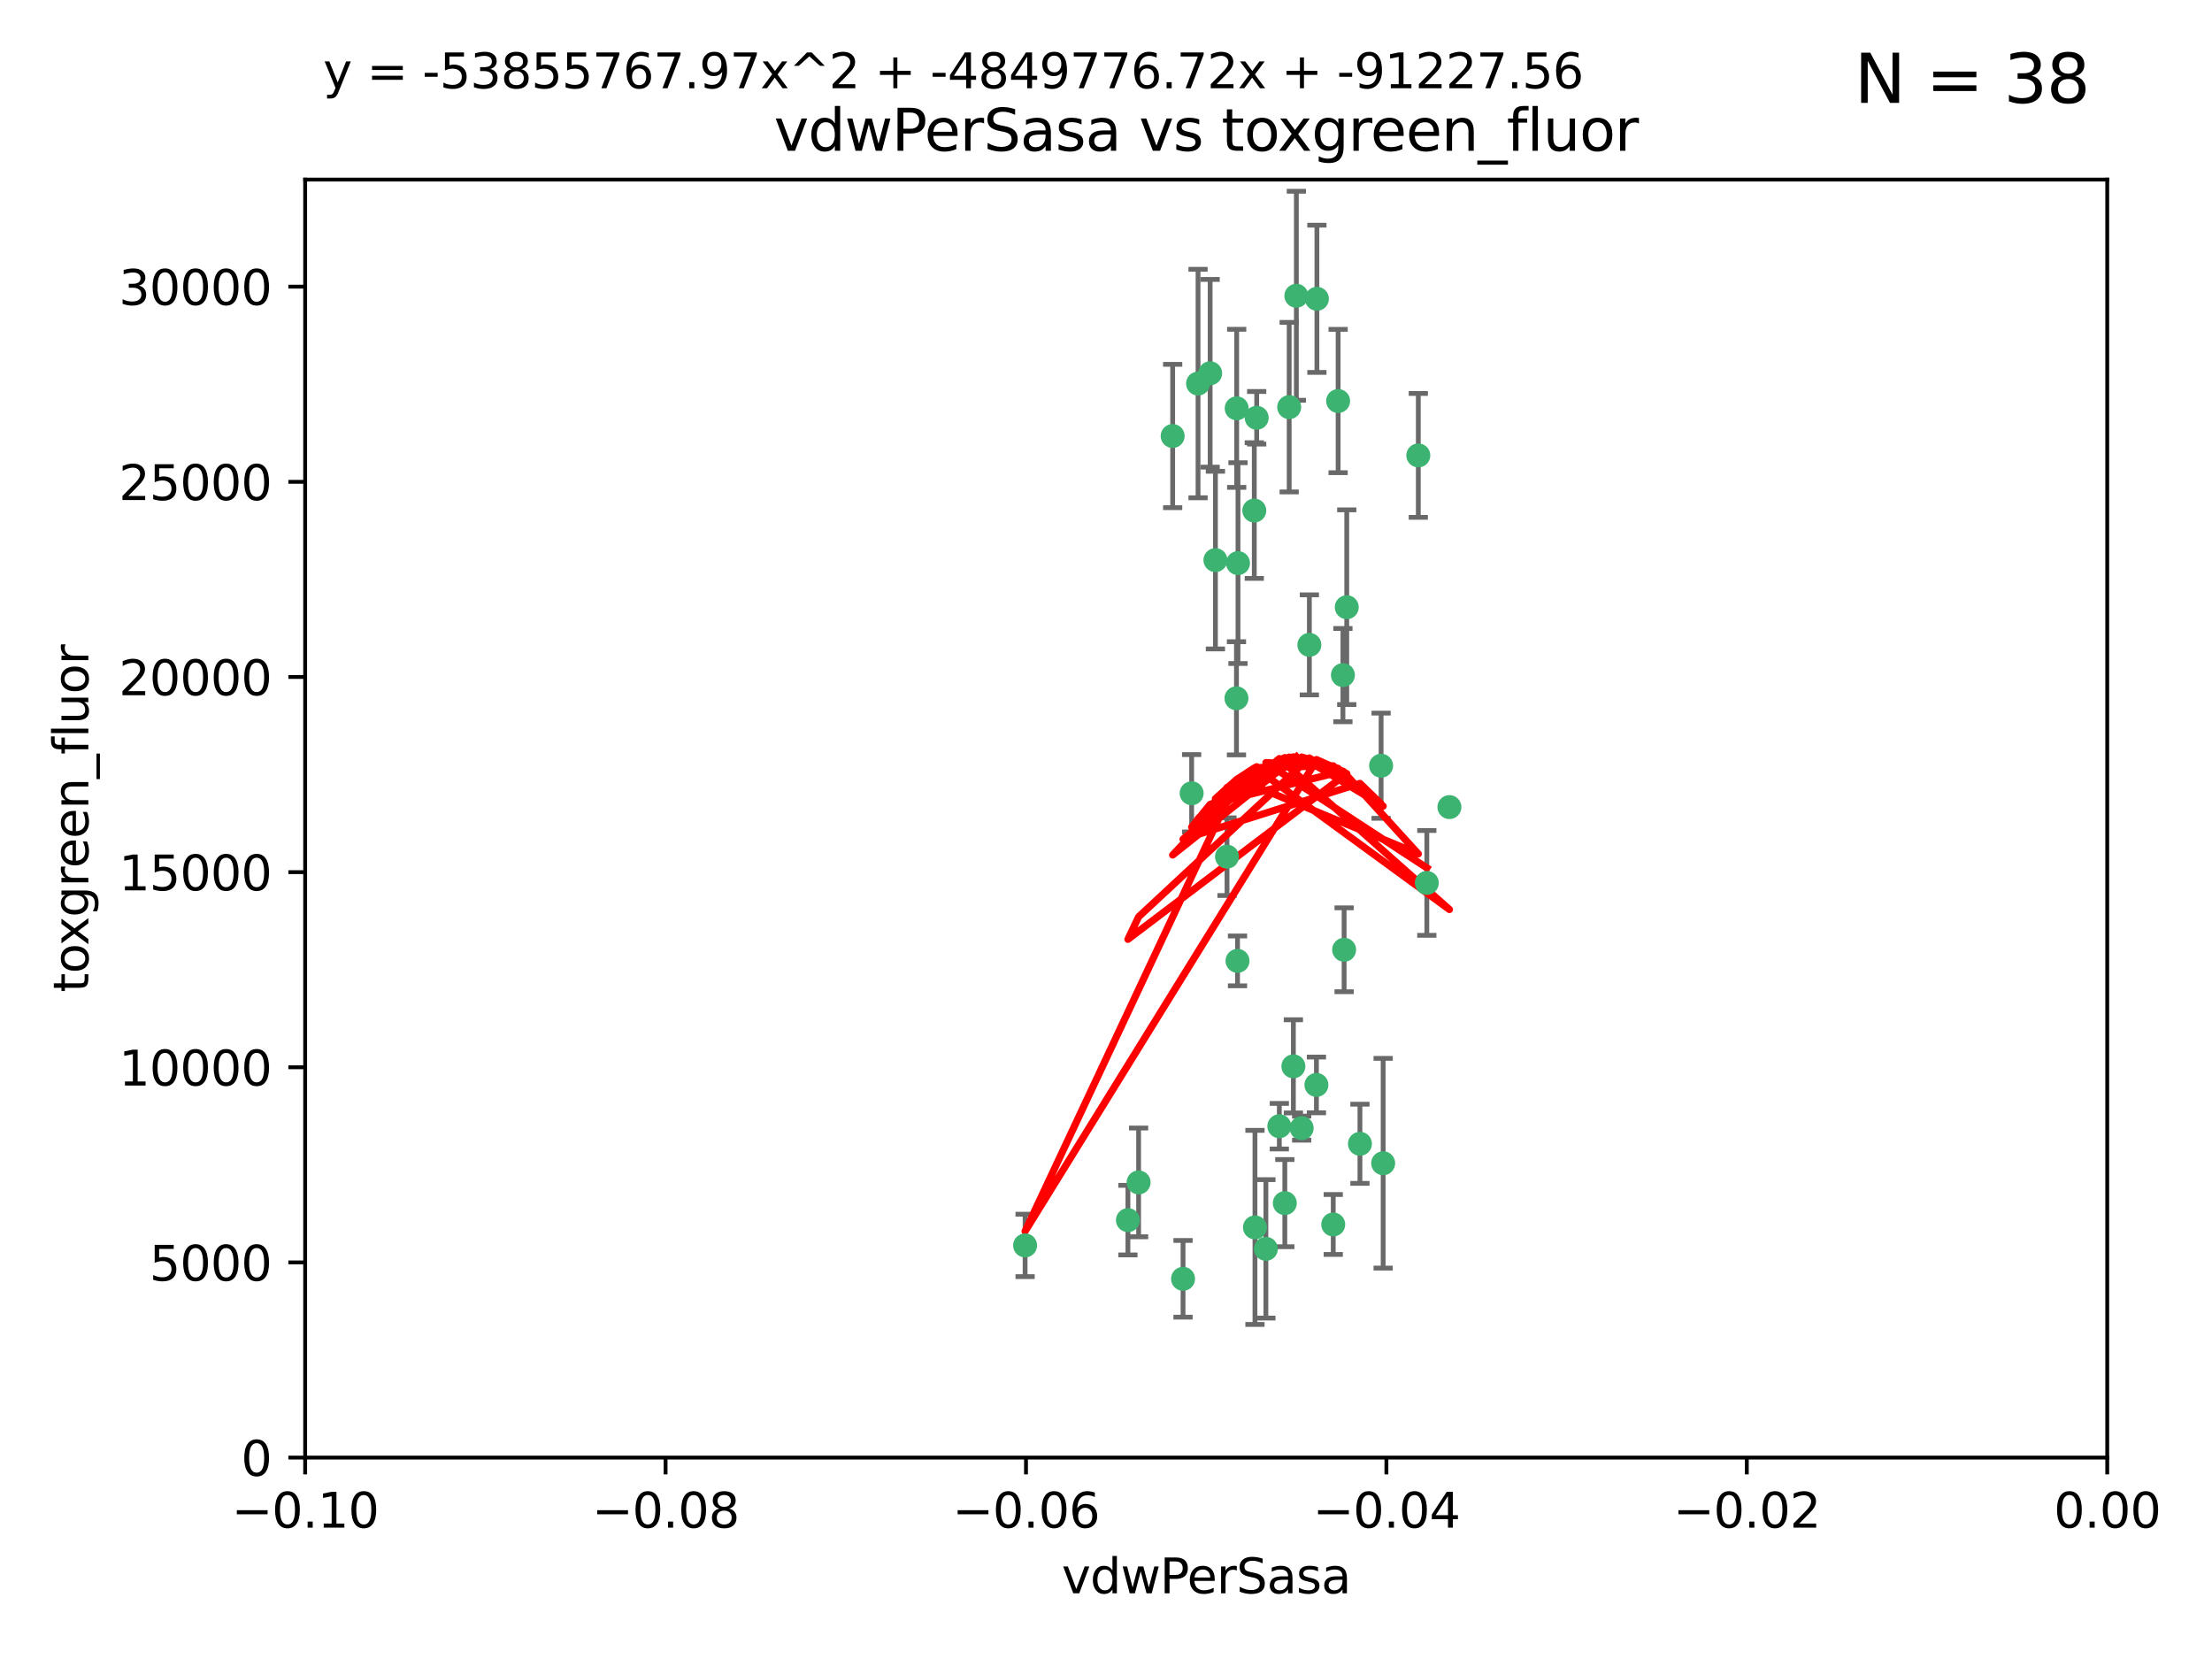<?xml version="1.0" encoding="utf-8" standalone="no"?>
<!DOCTYPE svg PUBLIC "-//W3C//DTD SVG 1.1//EN"
  "http://www.w3.org/Graphics/SVG/1.1/DTD/svg11.dtd">
<svg xmlns:xlink="http://www.w3.org/1999/xlink" width="460.8pt" height="345.6pt" viewBox="0 0 460.8 345.6" xmlns="http://www.w3.org/2000/svg" version="1.1">
 <defs>
  <style type="text/css">*{stroke-linejoin: round; stroke-linecap: butt}</style>
 </defs>
 <g id="figure_1">
  <g id="patch_1">
   <path d="M 0 345.6 
L 460.8 345.6 
L 460.8 0 
L 0 0 
z
" style="fill: #ffffff"/>
  </g>
  <g id="axes_1">
   <g id="patch_2">
    <path d="M 63.571 303.64 
L 438.975 303.64 
L 438.975 37.411 
L 63.571 37.411 
z
" style="fill: #ffffff"/>
   </g>
   <g id="PathCollection_1">
    <defs>
     <path id="m7b4813166f" d="M 0 1.118 
C 0.297 1.118 0.581 1 0.791 0.791 
C 1 0.581 1.118 0.297 1.118 0 
C 1.118 -0.297 1 -0.581 0.791 -0.791 
C 0.581 -1 0.297 -1.118 0 -1.118 
C -0.297 -1.118 -0.581 -1 -0.791 -0.791 
C -1 -0.581 -1.118 -0.297 -1.118 0 
C -1.118 0.297 -1 0.581 -0.791 0.791 
C -0.581 1 -0.297 1.118 0 1.118 
z
" style="stroke: #3cb371"/>
    </defs>
    <g clip-path="url(#p88d9500574)">
     <use xlink:href="#m7b4813166f" x="270.055" y="61.614" style="fill: #3cb371; stroke: #3cb371"/>
     <use xlink:href="#m7b4813166f" x="244.287" y="90.829" style="fill: #3cb371; stroke: #3cb371"/>
     <use xlink:href="#m7b4813166f" x="261.291" y="106.358" style="fill: #3cb371; stroke: #3cb371"/>
     <use xlink:href="#m7b4813166f" x="257.625" y="85.062" style="fill: #3cb371; stroke: #3cb371"/>
     <use xlink:href="#m7b4813166f" x="249.576" y="79.9" style="fill: #3cb371; stroke: #3cb371"/>
     <use xlink:href="#m7b4813166f" x="261.792" y="87.031" style="fill: #3cb371; stroke: #3cb371"/>
     <use xlink:href="#m7b4813166f" x="257.578" y="145.468" style="fill: #3cb371; stroke: #3cb371"/>
     <use xlink:href="#m7b4813166f" x="253.195" y="116.682" style="fill: #3cb371; stroke: #3cb371"/>
     <use xlink:href="#m7b4813166f" x="257.896" y="117.306" style="fill: #3cb371; stroke: #3cb371"/>
     <use xlink:href="#m7b4813166f" x="274.335" y="62.244" style="fill: #3cb371; stroke: #3cb371"/>
     <use xlink:href="#m7b4813166f" x="213.546" y="259.442" style="fill: #3cb371; stroke: #3cb371"/>
     <use xlink:href="#m7b4813166f" x="257.796" y="200.168" style="fill: #3cb371; stroke: #3cb371"/>
     <use xlink:href="#m7b4813166f" x="295.459" y="94.872" style="fill: #3cb371; stroke: #3cb371"/>
     <use xlink:href="#m7b4813166f" x="279.754" y="140.634" style="fill: #3cb371; stroke: #3cb371"/>
     <use xlink:href="#m7b4813166f" x="252.097" y="77.763" style="fill: #3cb371; stroke: #3cb371"/>
     <use xlink:href="#m7b4813166f" x="248.242" y="165.251" style="fill: #3cb371; stroke: #3cb371"/>
     <use xlink:href="#m7b4813166f" x="268.562" y="84.817" style="fill: #3cb371; stroke: #3cb371"/>
     <use xlink:href="#m7b4813166f" x="278.755" y="83.54" style="fill: #3cb371; stroke: #3cb371"/>
     <use xlink:href="#m7b4813166f" x="271.159" y="235.012" style="fill: #3cb371; stroke: #3cb371"/>
     <use xlink:href="#m7b4813166f" x="288.137" y="242.324" style="fill: #3cb371; stroke: #3cb371"/>
     <use xlink:href="#m7b4813166f" x="274.235" y="226.007" style="fill: #3cb371; stroke: #3cb371"/>
     <use xlink:href="#m7b4813166f" x="280.006" y="197.854" style="fill: #3cb371; stroke: #3cb371"/>
     <use xlink:href="#m7b4813166f" x="267.651" y="250.635" style="fill: #3cb371; stroke: #3cb371"/>
     <use xlink:href="#m7b4813166f" x="255.609" y="178.461" style="fill: #3cb371; stroke: #3cb371"/>
     <use xlink:href="#m7b4813166f" x="269.435" y="222.137" style="fill: #3cb371; stroke: #3cb371"/>
     <use xlink:href="#m7b4813166f" x="280.553" y="126.494" style="fill: #3cb371; stroke: #3cb371"/>
     <use xlink:href="#m7b4813166f" x="234.967" y="254.176" style="fill: #3cb371; stroke: #3cb371"/>
     <use xlink:href="#m7b4813166f" x="237.192" y="246.318" style="fill: #3cb371; stroke: #3cb371"/>
     <use xlink:href="#m7b4813166f" x="272.765" y="134.337" style="fill: #3cb371; stroke: #3cb371"/>
     <use xlink:href="#m7b4813166f" x="287.708" y="159.514" style="fill: #3cb371; stroke: #3cb371"/>
     <use xlink:href="#m7b4813166f" x="283.3" y="238.271" style="fill: #3cb371; stroke: #3cb371"/>
     <use xlink:href="#m7b4813166f" x="246.45" y="266.399" style="fill: #3cb371; stroke: #3cb371"/>
     <use xlink:href="#m7b4813166f" x="266.508" y="234.61" style="fill: #3cb371; stroke: #3cb371"/>
     <use xlink:href="#m7b4813166f" x="301.941" y="168.134" style="fill: #3cb371; stroke: #3cb371"/>
     <use xlink:href="#m7b4813166f" x="261.432" y="255.69" style="fill: #3cb371; stroke: #3cb371"/>
     <use xlink:href="#m7b4813166f" x="277.739" y="255.08" style="fill: #3cb371; stroke: #3cb371"/>
     <use xlink:href="#m7b4813166f" x="263.709" y="260.159" style="fill: #3cb371; stroke: #3cb371"/>
     <use xlink:href="#m7b4813166f" x="297.233" y="183.926" style="fill: #3cb371; stroke: #3cb371"/>
    </g>
   </g>
   <g id="matplotlib.axis_1">
    <g id="xtick_1">
     <g id="line2d_1">
      <defs>
       <path id="mffb11a6d65" d="M 0 0 
L 0 3.5 
" style="stroke: #000000; stroke-width: 0.8"/>
      </defs>
      <g>
       <use xlink:href="#mffb11a6d65" x="63.571" y="303.64" style="stroke: #000000; stroke-width: 0.8"/>
      </g>
     </g>
     <g id="text_1">
      <!-- −0.10 -->
      <g transform="translate(48.249 318.238)scale(0.1 -0.1)">
       <defs>
        <path id="DejaVuSans-2212" d="M 678 2272 
L 4684 2272 
L 4684 1741 
L 678 1741 
L 678 2272 
z
" transform="scale(0.016)"/>
        <path id="DejaVuSans-30" d="M 2034 4250 
Q 1547 4250 1301 3770 
Q 1056 3291 1056 2328 
Q 1056 1369 1301 889 
Q 1547 409 2034 409 
Q 2525 409 2770 889 
Q 3016 1369 3016 2328 
Q 3016 3291 2770 3770 
Q 2525 4250 2034 4250 
z
M 2034 4750 
Q 2819 4750 3233 4129 
Q 3647 3509 3647 2328 
Q 3647 1150 3233 529 
Q 2819 -91 2034 -91 
Q 1250 -91 836 529 
Q 422 1150 422 2328 
Q 422 3509 836 4129 
Q 1250 4750 2034 4750 
z
" transform="scale(0.016)"/>
        <path id="DejaVuSans-2e" d="M 684 794 
L 1344 794 
L 1344 0 
L 684 0 
L 684 794 
z
" transform="scale(0.016)"/>
        <path id="DejaVuSans-31" d="M 794 531 
L 1825 531 
L 1825 4091 
L 703 3866 
L 703 4441 
L 1819 4666 
L 2450 4666 
L 2450 531 
L 3481 531 
L 3481 0 
L 794 0 
L 794 531 
z
" transform="scale(0.016)"/>
       </defs>
       <use xlink:href="#DejaVuSans-2212"/>
       <use xlink:href="#DejaVuSans-30" x="83.789"/>
       <use xlink:href="#DejaVuSans-2e" x="147.412"/>
       <use xlink:href="#DejaVuSans-31" x="179.199"/>
       <use xlink:href="#DejaVuSans-30" x="242.822"/>
      </g>
     </g>
    </g>
    <g id="xtick_2">
     <g id="line2d_2">
      <g>
       <use xlink:href="#mffb11a6d65" x="138.652" y="303.64" style="stroke: #000000; stroke-width: 0.8"/>
      </g>
     </g>
     <g id="text_2">
      <!-- −0.08 -->
      <g transform="translate(123.329 318.238)scale(0.1 -0.1)">
       <defs>
        <path id="DejaVuSans-38" d="M 2034 2216 
Q 1584 2216 1326 1975 
Q 1069 1734 1069 1313 
Q 1069 891 1326 650 
Q 1584 409 2034 409 
Q 2484 409 2743 651 
Q 3003 894 3003 1313 
Q 3003 1734 2745 1975 
Q 2488 2216 2034 2216 
z
M 1403 2484 
Q 997 2584 770 2862 
Q 544 3141 544 3541 
Q 544 4100 942 4425 
Q 1341 4750 2034 4750 
Q 2731 4750 3128 4425 
Q 3525 4100 3525 3541 
Q 3525 3141 3298 2862 
Q 3072 2584 2669 2484 
Q 3125 2378 3379 2068 
Q 3634 1759 3634 1313 
Q 3634 634 3220 271 
Q 2806 -91 2034 -91 
Q 1263 -91 848 271 
Q 434 634 434 1313 
Q 434 1759 690 2068 
Q 947 2378 1403 2484 
z
M 1172 3481 
Q 1172 3119 1398 2916 
Q 1625 2713 2034 2713 
Q 2441 2713 2670 2916 
Q 2900 3119 2900 3481 
Q 2900 3844 2670 4047 
Q 2441 4250 2034 4250 
Q 1625 4250 1398 4047 
Q 1172 3844 1172 3481 
z
" transform="scale(0.016)"/>
       </defs>
       <use xlink:href="#DejaVuSans-2212"/>
       <use xlink:href="#DejaVuSans-30" x="83.789"/>
       <use xlink:href="#DejaVuSans-2e" x="147.412"/>
       <use xlink:href="#DejaVuSans-30" x="179.199"/>
       <use xlink:href="#DejaVuSans-38" x="242.822"/>
      </g>
     </g>
    </g>
    <g id="xtick_3">
     <g id="line2d_3">
      <g>
       <use xlink:href="#mffb11a6d65" x="213.733" y="303.64" style="stroke: #000000; stroke-width: 0.8"/>
      </g>
     </g>
     <g id="text_3">
      <!-- −0.06 -->
      <g transform="translate(198.41 318.238)scale(0.1 -0.1)">
       <defs>
        <path id="DejaVuSans-36" d="M 2113 2584 
Q 1688 2584 1439 2293 
Q 1191 2003 1191 1497 
Q 1191 994 1439 701 
Q 1688 409 2113 409 
Q 2538 409 2786 701 
Q 3034 994 3034 1497 
Q 3034 2003 2786 2293 
Q 2538 2584 2113 2584 
z
M 3366 4563 
L 3366 3988 
Q 3128 4100 2886 4159 
Q 2644 4219 2406 4219 
Q 1781 4219 1451 3797 
Q 1122 3375 1075 2522 
Q 1259 2794 1537 2939 
Q 1816 3084 2150 3084 
Q 2853 3084 3261 2657 
Q 3669 2231 3669 1497 
Q 3669 778 3244 343 
Q 2819 -91 2113 -91 
Q 1303 -91 875 529 
Q 447 1150 447 2328 
Q 447 3434 972 4092 
Q 1497 4750 2381 4750 
Q 2619 4750 2861 4703 
Q 3103 4656 3366 4563 
z
" transform="scale(0.016)"/>
       </defs>
       <use xlink:href="#DejaVuSans-2212"/>
       <use xlink:href="#DejaVuSans-30" x="83.789"/>
       <use xlink:href="#DejaVuSans-2e" x="147.412"/>
       <use xlink:href="#DejaVuSans-30" x="179.199"/>
       <use xlink:href="#DejaVuSans-36" x="242.822"/>
      </g>
     </g>
    </g>
    <g id="xtick_4">
     <g id="line2d_4">
      <g>
       <use xlink:href="#mffb11a6d65" x="288.813" y="303.64" style="stroke: #000000; stroke-width: 0.8"/>
      </g>
     </g>
     <g id="text_4">
      <!-- −0.04 -->
      <g transform="translate(273.491 318.238)scale(0.1 -0.1)">
       <defs>
        <path id="DejaVuSans-34" d="M 2419 4116 
L 825 1625 
L 2419 1625 
L 2419 4116 
z
M 2253 4666 
L 3047 4666 
L 3047 1625 
L 3713 1625 
L 3713 1100 
L 3047 1100 
L 3047 0 
L 2419 0 
L 2419 1100 
L 313 1100 
L 313 1709 
L 2253 4666 
z
" transform="scale(0.016)"/>
       </defs>
       <use xlink:href="#DejaVuSans-2212"/>
       <use xlink:href="#DejaVuSans-30" x="83.789"/>
       <use xlink:href="#DejaVuSans-2e" x="147.412"/>
       <use xlink:href="#DejaVuSans-30" x="179.199"/>
       <use xlink:href="#DejaVuSans-34" x="242.822"/>
      </g>
     </g>
    </g>
    <g id="xtick_5">
     <g id="line2d_5">
      <g>
       <use xlink:href="#mffb11a6d65" x="363.894" y="303.64" style="stroke: #000000; stroke-width: 0.8"/>
      </g>
     </g>
     <g id="text_5">
      <!-- −0.02 -->
      <g transform="translate(348.572 318.238)scale(0.1 -0.1)">
       <defs>
        <path id="DejaVuSans-32" d="M 1228 531 
L 3431 531 
L 3431 0 
L 469 0 
L 469 531 
Q 828 903 1448 1529 
Q 2069 2156 2228 2338 
Q 2531 2678 2651 2914 
Q 2772 3150 2772 3378 
Q 2772 3750 2511 3984 
Q 2250 4219 1831 4219 
Q 1534 4219 1204 4116 
Q 875 4013 500 3803 
L 500 4441 
Q 881 4594 1212 4672 
Q 1544 4750 1819 4750 
Q 2544 4750 2975 4387 
Q 3406 4025 3406 3419 
Q 3406 3131 3298 2873 
Q 3191 2616 2906 2266 
Q 2828 2175 2409 1742 
Q 1991 1309 1228 531 
z
" transform="scale(0.016)"/>
       </defs>
       <use xlink:href="#DejaVuSans-2212"/>
       <use xlink:href="#DejaVuSans-30" x="83.789"/>
       <use xlink:href="#DejaVuSans-2e" x="147.412"/>
       <use xlink:href="#DejaVuSans-30" x="179.199"/>
       <use xlink:href="#DejaVuSans-32" x="242.822"/>
      </g>
     </g>
    </g>
    <g id="xtick_6">
     <g id="line2d_6">
      <g>
       <use xlink:href="#mffb11a6d65" x="438.975" y="303.64" style="stroke: #000000; stroke-width: 0.8"/>
      </g>
     </g>
     <g id="text_6">
      <!-- 0.00 -->
      <g transform="translate(427.842 318.238)scale(0.1 -0.1)">
       <use xlink:href="#DejaVuSans-30"/>
       <use xlink:href="#DejaVuSans-2e" x="63.623"/>
       <use xlink:href="#DejaVuSans-30" x="95.41"/>
       <use xlink:href="#DejaVuSans-30" x="159.033"/>
      </g>
     </g>
    </g>
    <g id="text_7">
     <!-- vdwPerSasa -->
     <g transform="translate(221.178 331.917)scale(0.1 -0.1)">
      <defs>
       <path id="DejaVuSans-76" d="M 191 3500 
L 800 3500 
L 1894 563 
L 2988 3500 
L 3597 3500 
L 2284 0 
L 1503 0 
L 191 3500 
z
" transform="scale(0.016)"/>
       <path id="DejaVuSans-64" d="M 2906 2969 
L 2906 4863 
L 3481 4863 
L 3481 0 
L 2906 0 
L 2906 525 
Q 2725 213 2448 61 
Q 2172 -91 1784 -91 
Q 1150 -91 751 415 
Q 353 922 353 1747 
Q 353 2572 751 3078 
Q 1150 3584 1784 3584 
Q 2172 3584 2448 3432 
Q 2725 3281 2906 2969 
z
M 947 1747 
Q 947 1113 1208 752 
Q 1469 391 1925 391 
Q 2381 391 2643 752 
Q 2906 1113 2906 1747 
Q 2906 2381 2643 2742 
Q 2381 3103 1925 3103 
Q 1469 3103 1208 2742 
Q 947 2381 947 1747 
z
" transform="scale(0.016)"/>
       <path id="DejaVuSans-77" d="M 269 3500 
L 844 3500 
L 1563 769 
L 2278 3500 
L 2956 3500 
L 3675 769 
L 4391 3500 
L 4966 3500 
L 4050 0 
L 3372 0 
L 2619 2869 
L 1863 0 
L 1184 0 
L 269 3500 
z
" transform="scale(0.016)"/>
       <path id="DejaVuSans-50" d="M 1259 4147 
L 1259 2394 
L 2053 2394 
Q 2494 2394 2734 2622 
Q 2975 2850 2975 3272 
Q 2975 3691 2734 3919 
Q 2494 4147 2053 4147 
L 1259 4147 
z
M 628 4666 
L 2053 4666 
Q 2838 4666 3239 4311 
Q 3641 3956 3641 3272 
Q 3641 2581 3239 2228 
Q 2838 1875 2053 1875 
L 1259 1875 
L 1259 0 
L 628 0 
L 628 4666 
z
" transform="scale(0.016)"/>
       <path id="DejaVuSans-65" d="M 3597 1894 
L 3597 1613 
L 953 1613 
Q 991 1019 1311 708 
Q 1631 397 2203 397 
Q 2534 397 2845 478 
Q 3156 559 3463 722 
L 3463 178 
Q 3153 47 2828 -22 
Q 2503 -91 2169 -91 
Q 1331 -91 842 396 
Q 353 884 353 1716 
Q 353 2575 817 3079 
Q 1281 3584 2069 3584 
Q 2775 3584 3186 3129 
Q 3597 2675 3597 1894 
z
M 3022 2063 
Q 3016 2534 2758 2815 
Q 2500 3097 2075 3097 
Q 1594 3097 1305 2825 
Q 1016 2553 972 2059 
L 3022 2063 
z
" transform="scale(0.016)"/>
       <path id="DejaVuSans-72" d="M 2631 2963 
Q 2534 3019 2420 3045 
Q 2306 3072 2169 3072 
Q 1681 3072 1420 2755 
Q 1159 2438 1159 1844 
L 1159 0 
L 581 0 
L 581 3500 
L 1159 3500 
L 1159 2956 
Q 1341 3275 1631 3429 
Q 1922 3584 2338 3584 
Q 2397 3584 2469 3576 
Q 2541 3569 2628 3553 
L 2631 2963 
z
" transform="scale(0.016)"/>
       <path id="DejaVuSans-53" d="M 3425 4513 
L 3425 3897 
Q 3066 4069 2747 4153 
Q 2428 4238 2131 4238 
Q 1616 4238 1336 4038 
Q 1056 3838 1056 3469 
Q 1056 3159 1242 3001 
Q 1428 2844 1947 2747 
L 2328 2669 
Q 3034 2534 3370 2195 
Q 3706 1856 3706 1288 
Q 3706 609 3251 259 
Q 2797 -91 1919 -91 
Q 1588 -91 1214 -16 
Q 841 59 441 206 
L 441 856 
Q 825 641 1194 531 
Q 1563 422 1919 422 
Q 2459 422 2753 634 
Q 3047 847 3047 1241 
Q 3047 1584 2836 1778 
Q 2625 1972 2144 2069 
L 1759 2144 
Q 1053 2284 737 2584 
Q 422 2884 422 3419 
Q 422 4038 858 4394 
Q 1294 4750 2059 4750 
Q 2388 4750 2728 4690 
Q 3069 4631 3425 4513 
z
" transform="scale(0.016)"/>
       <path id="DejaVuSans-61" d="M 2194 1759 
Q 1497 1759 1228 1600 
Q 959 1441 959 1056 
Q 959 750 1161 570 
Q 1363 391 1709 391 
Q 2188 391 2477 730 
Q 2766 1069 2766 1631 
L 2766 1759 
L 2194 1759 
z
M 3341 1997 
L 3341 0 
L 2766 0 
L 2766 531 
Q 2569 213 2275 61 
Q 1981 -91 1556 -91 
Q 1019 -91 701 211 
Q 384 513 384 1019 
Q 384 1609 779 1909 
Q 1175 2209 1959 2209 
L 2766 2209 
L 2766 2266 
Q 2766 2663 2505 2880 
Q 2244 3097 1772 3097 
Q 1472 3097 1187 3025 
Q 903 2953 641 2809 
L 641 3341 
Q 956 3463 1253 3523 
Q 1550 3584 1831 3584 
Q 2591 3584 2966 3190 
Q 3341 2797 3341 1997 
z
" transform="scale(0.016)"/>
       <path id="DejaVuSans-73" d="M 2834 3397 
L 2834 2853 
Q 2591 2978 2328 3040 
Q 2066 3103 1784 3103 
Q 1356 3103 1142 2972 
Q 928 2841 928 2578 
Q 928 2378 1081 2264 
Q 1234 2150 1697 2047 
L 1894 2003 
Q 2506 1872 2764 1633 
Q 3022 1394 3022 966 
Q 3022 478 2636 193 
Q 2250 -91 1575 -91 
Q 1294 -91 989 -36 
Q 684 19 347 128 
L 347 722 
Q 666 556 975 473 
Q 1284 391 1588 391 
Q 1994 391 2212 530 
Q 2431 669 2431 922 
Q 2431 1156 2273 1281 
Q 2116 1406 1581 1522 
L 1381 1569 
Q 847 1681 609 1914 
Q 372 2147 372 2553 
Q 372 3047 722 3315 
Q 1072 3584 1716 3584 
Q 2034 3584 2315 3537 
Q 2597 3491 2834 3397 
z
" transform="scale(0.016)"/>
      </defs>
      <use xlink:href="#DejaVuSans-76"/>
      <use xlink:href="#DejaVuSans-64" x="59.18"/>
      <use xlink:href="#DejaVuSans-77" x="122.656"/>
      <use xlink:href="#DejaVuSans-50" x="204.443"/>
      <use xlink:href="#DejaVuSans-65" x="261.121"/>
      <use xlink:href="#DejaVuSans-72" x="322.645"/>
      <use xlink:href="#DejaVuSans-53" x="363.758"/>
      <use xlink:href="#DejaVuSans-61" x="427.234"/>
      <use xlink:href="#DejaVuSans-73" x="488.514"/>
      <use xlink:href="#DejaVuSans-61" x="540.613"/>
     </g>
    </g>
   </g>
   <g id="matplotlib.axis_2">
    <g id="ytick_1">
     <g id="line2d_7">
      <defs>
       <path id="ma645960ce4" d="M 0 0 
L -3.5 0 
" style="stroke: #000000; stroke-width: 0.8"/>
      </defs>
      <g>
       <use xlink:href="#ma645960ce4" x="63.571" y="303.64" style="stroke: #000000; stroke-width: 0.8"/>
      </g>
     </g>
     <g id="text_8">
      <!-- 0 -->
      <g transform="translate(50.209 307.439)scale(0.1 -0.1)">
       <use xlink:href="#DejaVuSans-30"/>
      </g>
     </g>
    </g>
    <g id="ytick_2">
     <g id="line2d_8">
      <g>
       <use xlink:href="#ma645960ce4" x="63.571" y="262.986" style="stroke: #000000; stroke-width: 0.8"/>
      </g>
     </g>
     <g id="text_9">
      <!-- 5000 -->
      <g transform="translate(31.121 266.786)scale(0.1 -0.1)">
       <defs>
        <path id="DejaVuSans-35" d="M 691 4666 
L 3169 4666 
L 3169 4134 
L 1269 4134 
L 1269 2991 
Q 1406 3038 1543 3061 
Q 1681 3084 1819 3084 
Q 2600 3084 3056 2656 
Q 3513 2228 3513 1497 
Q 3513 744 3044 326 
Q 2575 -91 1722 -91 
Q 1428 -91 1123 -41 
Q 819 9 494 109 
L 494 744 
Q 775 591 1075 516 
Q 1375 441 1709 441 
Q 2250 441 2565 725 
Q 2881 1009 2881 1497 
Q 2881 1984 2565 2268 
Q 2250 2553 1709 2553 
Q 1456 2553 1204 2497 
Q 953 2441 691 2322 
L 691 4666 
z
" transform="scale(0.016)"/>
       </defs>
       <use xlink:href="#DejaVuSans-35"/>
       <use xlink:href="#DejaVuSans-30" x="63.623"/>
       <use xlink:href="#DejaVuSans-30" x="127.246"/>
       <use xlink:href="#DejaVuSans-30" x="190.869"/>
      </g>
     </g>
    </g>
    <g id="ytick_3">
     <g id="line2d_9">
      <g>
       <use xlink:href="#ma645960ce4" x="63.571" y="222.333" style="stroke: #000000; stroke-width: 0.8"/>
      </g>
     </g>
     <g id="text_10">
      <!-- 10000 -->
      <g transform="translate(24.759 226.132)scale(0.1 -0.1)">
       <use xlink:href="#DejaVuSans-31"/>
       <use xlink:href="#DejaVuSans-30" x="63.623"/>
       <use xlink:href="#DejaVuSans-30" x="127.246"/>
       <use xlink:href="#DejaVuSans-30" x="190.869"/>
       <use xlink:href="#DejaVuSans-30" x="254.492"/>
      </g>
     </g>
    </g>
    <g id="ytick_4">
     <g id="line2d_10">
      <g>
       <use xlink:href="#ma645960ce4" x="63.571" y="181.679" style="stroke: #000000; stroke-width: 0.8"/>
      </g>
     </g>
     <g id="text_11">
      <!-- 15000 -->
      <g transform="translate(24.759 185.478)scale(0.1 -0.1)">
       <use xlink:href="#DejaVuSans-31"/>
       <use xlink:href="#DejaVuSans-35" x="63.623"/>
       <use xlink:href="#DejaVuSans-30" x="127.246"/>
       <use xlink:href="#DejaVuSans-30" x="190.869"/>
       <use xlink:href="#DejaVuSans-30" x="254.492"/>
      </g>
     </g>
    </g>
    <g id="ytick_5">
     <g id="line2d_11">
      <g>
       <use xlink:href="#ma645960ce4" x="63.571" y="141.026" style="stroke: #000000; stroke-width: 0.8"/>
      </g>
     </g>
     <g id="text_12">
      <!-- 20000 -->
      <g transform="translate(24.759 144.825)scale(0.1 -0.1)">
       <use xlink:href="#DejaVuSans-32"/>
       <use xlink:href="#DejaVuSans-30" x="63.623"/>
       <use xlink:href="#DejaVuSans-30" x="127.246"/>
       <use xlink:href="#DejaVuSans-30" x="190.869"/>
       <use xlink:href="#DejaVuSans-30" x="254.492"/>
      </g>
     </g>
    </g>
    <g id="ytick_6">
     <g id="line2d_12">
      <g>
       <use xlink:href="#ma645960ce4" x="63.571" y="100.372" style="stroke: #000000; stroke-width: 0.8"/>
      </g>
     </g>
     <g id="text_13">
      <!-- 25000 -->
      <g transform="translate(24.759 104.171)scale(0.1 -0.1)">
       <use xlink:href="#DejaVuSans-32"/>
       <use xlink:href="#DejaVuSans-35" x="63.623"/>
       <use xlink:href="#DejaVuSans-30" x="127.246"/>
       <use xlink:href="#DejaVuSans-30" x="190.869"/>
       <use xlink:href="#DejaVuSans-30" x="254.492"/>
      </g>
     </g>
    </g>
    <g id="ytick_7">
     <g id="line2d_13">
      <g>
       <use xlink:href="#ma645960ce4" x="63.571" y="59.718" style="stroke: #000000; stroke-width: 0.8"/>
      </g>
     </g>
     <g id="text_14">
      <!-- 30000 -->
      <g transform="translate(24.759 63.518)scale(0.1 -0.1)">
       <defs>
        <path id="DejaVuSans-33" d="M 2597 2516 
Q 3050 2419 3304 2112 
Q 3559 1806 3559 1356 
Q 3559 666 3084 287 
Q 2609 -91 1734 -91 
Q 1441 -91 1130 -33 
Q 819 25 488 141 
L 488 750 
Q 750 597 1062 519 
Q 1375 441 1716 441 
Q 2309 441 2620 675 
Q 2931 909 2931 1356 
Q 2931 1769 2642 2001 
Q 2353 2234 1838 2234 
L 1294 2234 
L 1294 2753 
L 1863 2753 
Q 2328 2753 2575 2939 
Q 2822 3125 2822 3475 
Q 2822 3834 2567 4026 
Q 2313 4219 1838 4219 
Q 1578 4219 1281 4162 
Q 984 4106 628 3988 
L 628 4550 
Q 988 4650 1302 4700 
Q 1616 4750 1894 4750 
Q 2613 4750 3031 4423 
Q 3450 4097 3450 3541 
Q 3450 3153 3228 2886 
Q 3006 2619 2597 2516 
z
" transform="scale(0.016)"/>
       </defs>
       <use xlink:href="#DejaVuSans-33"/>
       <use xlink:href="#DejaVuSans-30" x="63.623"/>
       <use xlink:href="#DejaVuSans-30" x="127.246"/>
       <use xlink:href="#DejaVuSans-30" x="190.869"/>
       <use xlink:href="#DejaVuSans-30" x="254.492"/>
      </g>
     </g>
    </g>
    <g id="text_15">
     <!-- toxgreen_fluor -->
     <g transform="translate(18.401 206.72)rotate(-90)scale(0.1 -0.1)">
      <defs>
       <path id="DejaVuSans-74" d="M 1172 4494 
L 1172 3500 
L 2356 3500 
L 2356 3053 
L 1172 3053 
L 1172 1153 
Q 1172 725 1289 603 
Q 1406 481 1766 481 
L 2356 481 
L 2356 0 
L 1766 0 
Q 1100 0 847 248 
Q 594 497 594 1153 
L 594 3053 
L 172 3053 
L 172 3500 
L 594 3500 
L 594 4494 
L 1172 4494 
z
" transform="scale(0.016)"/>
       <path id="DejaVuSans-6f" d="M 1959 3097 
Q 1497 3097 1228 2736 
Q 959 2375 959 1747 
Q 959 1119 1226 758 
Q 1494 397 1959 397 
Q 2419 397 2687 759 
Q 2956 1122 2956 1747 
Q 2956 2369 2687 2733 
Q 2419 3097 1959 3097 
z
M 1959 3584 
Q 2709 3584 3137 3096 
Q 3566 2609 3566 1747 
Q 3566 888 3137 398 
Q 2709 -91 1959 -91 
Q 1206 -91 779 398 
Q 353 888 353 1747 
Q 353 2609 779 3096 
Q 1206 3584 1959 3584 
z
" transform="scale(0.016)"/>
       <path id="DejaVuSans-78" d="M 3513 3500 
L 2247 1797 
L 3578 0 
L 2900 0 
L 1881 1375 
L 863 0 
L 184 0 
L 1544 1831 
L 300 3500 
L 978 3500 
L 1906 2253 
L 2834 3500 
L 3513 3500 
z
" transform="scale(0.016)"/>
       <path id="DejaVuSans-67" d="M 2906 1791 
Q 2906 2416 2648 2759 
Q 2391 3103 1925 3103 
Q 1463 3103 1205 2759 
Q 947 2416 947 1791 
Q 947 1169 1205 825 
Q 1463 481 1925 481 
Q 2391 481 2648 825 
Q 2906 1169 2906 1791 
z
M 3481 434 
Q 3481 -459 3084 -895 
Q 2688 -1331 1869 -1331 
Q 1566 -1331 1297 -1286 
Q 1028 -1241 775 -1147 
L 775 -588 
Q 1028 -725 1275 -790 
Q 1522 -856 1778 -856 
Q 2344 -856 2625 -561 
Q 2906 -266 2906 331 
L 2906 616 
Q 2728 306 2450 153 
Q 2172 0 1784 0 
Q 1141 0 747 490 
Q 353 981 353 1791 
Q 353 2603 747 3093 
Q 1141 3584 1784 3584 
Q 2172 3584 2450 3431 
Q 2728 3278 2906 2969 
L 2906 3500 
L 3481 3500 
L 3481 434 
z
" transform="scale(0.016)"/>
       <path id="DejaVuSans-6e" d="M 3513 2113 
L 3513 0 
L 2938 0 
L 2938 2094 
Q 2938 2591 2744 2837 
Q 2550 3084 2163 3084 
Q 1697 3084 1428 2787 
Q 1159 2491 1159 1978 
L 1159 0 
L 581 0 
L 581 3500 
L 1159 3500 
L 1159 2956 
Q 1366 3272 1645 3428 
Q 1925 3584 2291 3584 
Q 2894 3584 3203 3211 
Q 3513 2838 3513 2113 
z
" transform="scale(0.016)"/>
       <path id="DejaVuSans-5f" d="M 3263 -1063 
L 3263 -1509 
L -63 -1509 
L -63 -1063 
L 3263 -1063 
z
" transform="scale(0.016)"/>
       <path id="DejaVuSans-66" d="M 2375 4863 
L 2375 4384 
L 1825 4384 
Q 1516 4384 1395 4259 
Q 1275 4134 1275 3809 
L 1275 3500 
L 2222 3500 
L 2222 3053 
L 1275 3053 
L 1275 0 
L 697 0 
L 697 3053 
L 147 3053 
L 147 3500 
L 697 3500 
L 697 3744 
Q 697 4328 969 4595 
Q 1241 4863 1831 4863 
L 2375 4863 
z
" transform="scale(0.016)"/>
       <path id="DejaVuSans-6c" d="M 603 4863 
L 1178 4863 
L 1178 0 
L 603 0 
L 603 4863 
z
" transform="scale(0.016)"/>
       <path id="DejaVuSans-75" d="M 544 1381 
L 544 3500 
L 1119 3500 
L 1119 1403 
Q 1119 906 1312 657 
Q 1506 409 1894 409 
Q 2359 409 2629 706 
Q 2900 1003 2900 1516 
L 2900 3500 
L 3475 3500 
L 3475 0 
L 2900 0 
L 2900 538 
Q 2691 219 2414 64 
Q 2138 -91 1772 -91 
Q 1169 -91 856 284 
Q 544 659 544 1381 
z
M 1991 3584 
L 1991 3584 
z
" transform="scale(0.016)"/>
      </defs>
      <use xlink:href="#DejaVuSans-74"/>
      <use xlink:href="#DejaVuSans-6f" x="39.209"/>
      <use xlink:href="#DejaVuSans-78" x="97.266"/>
      <use xlink:href="#DejaVuSans-67" x="156.445"/>
      <use xlink:href="#DejaVuSans-72" x="219.922"/>
      <use xlink:href="#DejaVuSans-65" x="258.785"/>
      <use xlink:href="#DejaVuSans-65" x="320.309"/>
      <use xlink:href="#DejaVuSans-6e" x="381.832"/>
      <use xlink:href="#DejaVuSans-5f" x="445.211"/>
      <use xlink:href="#DejaVuSans-66" x="495.211"/>
      <use xlink:href="#DejaVuSans-6c" x="530.416"/>
      <use xlink:href="#DejaVuSans-75" x="558.199"/>
      <use xlink:href="#DejaVuSans-6f" x="621.578"/>
      <use xlink:href="#DejaVuSans-72" x="682.76"/>
     </g>
    </g>
   </g>
   <g id="LineCollection_1">
    <path d="M 270.055 83.38 
L 270.055 39.848 
" clip-path="url(#p88d9500574)" style="fill: none; stroke: #696969"/>
    <path d="M 244.287 105.759 
L 244.287 75.9 
" clip-path="url(#p88d9500574)" style="fill: none; stroke: #696969"/>
    <path d="M 261.291 120.489 
L 261.291 92.227 
" clip-path="url(#p88d9500574)" style="fill: none; stroke: #696969"/>
    <path d="M 257.625 101.528 
L 257.625 68.595 
" clip-path="url(#p88d9500574)" style="fill: none; stroke: #696969"/>
    <path d="M 249.576 103.698 
L 249.576 56.102 
" clip-path="url(#p88d9500574)" style="fill: none; stroke: #696969"/>
    <path d="M 261.792 92.506 
L 261.792 81.557 
" clip-path="url(#p88d9500574)" style="fill: none; stroke: #696969"/>
    <path d="M 257.578 157.254 
L 257.578 133.683 
" clip-path="url(#p88d9500574)" style="fill: none; stroke: #696969"/>
    <path d="M 253.195 135.19 
L 253.195 98.175 
" clip-path="url(#p88d9500574)" style="fill: none; stroke: #696969"/>
    <path d="M 257.896 138.218 
L 257.896 96.393 
" clip-path="url(#p88d9500574)" style="fill: none; stroke: #696969"/>
    <path d="M 274.335 77.579 
L 274.335 46.91 
" clip-path="url(#p88d9500574)" style="fill: none; stroke: #696969"/>
    <path d="M 213.546 265.941 
L 213.546 252.944 
" clip-path="url(#p88d9500574)" style="fill: none; stroke: #696969"/>
    <path d="M 257.796 205.359 
L 257.796 194.977 
" clip-path="url(#p88d9500574)" style="fill: none; stroke: #696969"/>
    <path d="M 295.459 107.775 
L 295.459 81.969 
" clip-path="url(#p88d9500574)" style="fill: none; stroke: #696969"/>
    <path d="M 279.754 150.349 
L 279.754 130.92 
" clip-path="url(#p88d9500574)" style="fill: none; stroke: #696969"/>
    <path d="M 252.097 97.317 
L 252.097 58.209 
" clip-path="url(#p88d9500574)" style="fill: none; stroke: #696969"/>
    <path d="M 248.242 173.31 
L 248.242 157.193 
" clip-path="url(#p88d9500574)" style="fill: none; stroke: #696969"/>
    <path d="M 268.562 102.476 
L 268.562 67.157 
" clip-path="url(#p88d9500574)" style="fill: none; stroke: #696969"/>
    <path d="M 278.755 98.468 
L 278.755 68.613 
" clip-path="url(#p88d9500574)" style="fill: none; stroke: #696969"/>
    <path d="M 271.159 237.516 
L 271.159 232.507 
" clip-path="url(#p88d9500574)" style="fill: none; stroke: #696969"/>
    <path d="M 288.137 264.166 
L 288.137 220.481 
" clip-path="url(#p88d9500574)" style="fill: none; stroke: #696969"/>
    <path d="M 274.235 231.811 
L 274.235 220.203 
" clip-path="url(#p88d9500574)" style="fill: none; stroke: #696969"/>
    <path d="M 280.006 206.59 
L 280.006 189.118 
" clip-path="url(#p88d9500574)" style="fill: none; stroke: #696969"/>
    <path d="M 267.651 259.717 
L 267.651 241.553 
" clip-path="url(#p88d9500574)" style="fill: none; stroke: #696969"/>
    <path d="M 255.609 186.549 
L 255.609 170.372 
" clip-path="url(#p88d9500574)" style="fill: none; stroke: #696969"/>
    <path d="M 269.435 231.84 
L 269.435 212.434 
" clip-path="url(#p88d9500574)" style="fill: none; stroke: #696969"/>
    <path d="M 280.553 146.774 
L 280.553 106.214 
" clip-path="url(#p88d9500574)" style="fill: none; stroke: #696969"/>
    <path d="M 234.967 261.425 
L 234.967 246.927 
" clip-path="url(#p88d9500574)" style="fill: none; stroke: #696969"/>
    <path d="M 237.192 257.644 
L 237.192 234.991 
" clip-path="url(#p88d9500574)" style="fill: none; stroke: #696969"/>
    <path d="M 272.765 144.76 
L 272.765 123.915 
" clip-path="url(#p88d9500574)" style="fill: none; stroke: #696969"/>
    <path d="M 287.708 170.467 
L 287.708 148.56 
" clip-path="url(#p88d9500574)" style="fill: none; stroke: #696969"/>
    <path d="M 283.3 246.513 
L 283.3 230.028 
" clip-path="url(#p88d9500574)" style="fill: none; stroke: #696969"/>
    <path d="M 246.45 274.385 
L 246.45 258.414 
" clip-path="url(#p88d9500574)" style="fill: none; stroke: #696969"/>
    <path d="M 266.508 239.354 
L 266.508 229.865 
" clip-path="url(#p88d9500574)" style="fill: none; stroke: #696969"/>
    <path d="M 301.941 168.892 
L 301.941 167.376 
" clip-path="url(#p88d9500574)" style="fill: none; stroke: #696969"/>
    <path d="M 261.432 275.904 
L 261.432 235.477 
" clip-path="url(#p88d9500574)" style="fill: none; stroke: #696969"/>
    <path d="M 277.739 261.323 
L 277.739 248.837 
" clip-path="url(#p88d9500574)" style="fill: none; stroke: #696969"/>
    <path d="M 263.709 274.58 
L 263.709 245.738 
" clip-path="url(#p88d9500574)" style="fill: none; stroke: #696969"/>
    <path d="M 297.233 194.845 
L 297.233 173.007 
" clip-path="url(#p88d9500574)" style="fill: none; stroke: #696969"/>
   </g>
   <g id="line2d_14">
    <defs>
     <path id="m4b7e5e8cbb" d="M 2 0 
L -2 -0 
" style="stroke: #696969"/>
    </defs>
    <g clip-path="url(#p88d9500574)">
     <use xlink:href="#m4b7e5e8cbb" x="270.055" y="83.38" style="fill: #696969; stroke: #696969"/>
     <use xlink:href="#m4b7e5e8cbb" x="244.287" y="105.759" style="fill: #696969; stroke: #696969"/>
     <use xlink:href="#m4b7e5e8cbb" x="261.291" y="120.489" style="fill: #696969; stroke: #696969"/>
     <use xlink:href="#m4b7e5e8cbb" x="257.625" y="101.528" style="fill: #696969; stroke: #696969"/>
     <use xlink:href="#m4b7e5e8cbb" x="249.576" y="103.698" style="fill: #696969; stroke: #696969"/>
     <use xlink:href="#m4b7e5e8cbb" x="261.792" y="92.506" style="fill: #696969; stroke: #696969"/>
     <use xlink:href="#m4b7e5e8cbb" x="257.578" y="157.254" style="fill: #696969; stroke: #696969"/>
     <use xlink:href="#m4b7e5e8cbb" x="253.195" y="135.19" style="fill: #696969; stroke: #696969"/>
     <use xlink:href="#m4b7e5e8cbb" x="257.896" y="138.218" style="fill: #696969; stroke: #696969"/>
     <use xlink:href="#m4b7e5e8cbb" x="274.335" y="77.579" style="fill: #696969; stroke: #696969"/>
     <use xlink:href="#m4b7e5e8cbb" x="213.546" y="265.941" style="fill: #696969; stroke: #696969"/>
     <use xlink:href="#m4b7e5e8cbb" x="257.796" y="205.359" style="fill: #696969; stroke: #696969"/>
     <use xlink:href="#m4b7e5e8cbb" x="295.459" y="107.775" style="fill: #696969; stroke: #696969"/>
     <use xlink:href="#m4b7e5e8cbb" x="279.754" y="150.349" style="fill: #696969; stroke: #696969"/>
     <use xlink:href="#m4b7e5e8cbb" x="252.097" y="97.317" style="fill: #696969; stroke: #696969"/>
     <use xlink:href="#m4b7e5e8cbb" x="248.242" y="173.31" style="fill: #696969; stroke: #696969"/>
     <use xlink:href="#m4b7e5e8cbb" x="268.562" y="102.476" style="fill: #696969; stroke: #696969"/>
     <use xlink:href="#m4b7e5e8cbb" x="278.755" y="98.468" style="fill: #696969; stroke: #696969"/>
     <use xlink:href="#m4b7e5e8cbb" x="271.159" y="237.516" style="fill: #696969; stroke: #696969"/>
     <use xlink:href="#m4b7e5e8cbb" x="288.137" y="264.166" style="fill: #696969; stroke: #696969"/>
     <use xlink:href="#m4b7e5e8cbb" x="274.235" y="231.811" style="fill: #696969; stroke: #696969"/>
     <use xlink:href="#m4b7e5e8cbb" x="280.006" y="206.59" style="fill: #696969; stroke: #696969"/>
     <use xlink:href="#m4b7e5e8cbb" x="267.651" y="259.717" style="fill: #696969; stroke: #696969"/>
     <use xlink:href="#m4b7e5e8cbb" x="255.609" y="186.549" style="fill: #696969; stroke: #696969"/>
     <use xlink:href="#m4b7e5e8cbb" x="269.435" y="231.84" style="fill: #696969; stroke: #696969"/>
     <use xlink:href="#m4b7e5e8cbb" x="280.553" y="146.774" style="fill: #696969; stroke: #696969"/>
     <use xlink:href="#m4b7e5e8cbb" x="234.967" y="261.425" style="fill: #696969; stroke: #696969"/>
     <use xlink:href="#m4b7e5e8cbb" x="237.192" y="257.644" style="fill: #696969; stroke: #696969"/>
     <use xlink:href="#m4b7e5e8cbb" x="272.765" y="144.76" style="fill: #696969; stroke: #696969"/>
     <use xlink:href="#m4b7e5e8cbb" x="287.708" y="170.467" style="fill: #696969; stroke: #696969"/>
     <use xlink:href="#m4b7e5e8cbb" x="283.3" y="246.513" style="fill: #696969; stroke: #696969"/>
     <use xlink:href="#m4b7e5e8cbb" x="246.45" y="274.385" style="fill: #696969; stroke: #696969"/>
     <use xlink:href="#m4b7e5e8cbb" x="266.508" y="239.354" style="fill: #696969; stroke: #696969"/>
     <use xlink:href="#m4b7e5e8cbb" x="301.941" y="168.892" style="fill: #696969; stroke: #696969"/>
     <use xlink:href="#m4b7e5e8cbb" x="261.432" y="275.904" style="fill: #696969; stroke: #696969"/>
     <use xlink:href="#m4b7e5e8cbb" x="277.739" y="261.323" style="fill: #696969; stroke: #696969"/>
     <use xlink:href="#m4b7e5e8cbb" x="263.709" y="274.58" style="fill: #696969; stroke: #696969"/>
     <use xlink:href="#m4b7e5e8cbb" x="297.233" y="194.845" style="fill: #696969; stroke: #696969"/>
    </g>
   </g>
   <g id="line2d_15">
    <g clip-path="url(#p88d9500574)">
     <use xlink:href="#m4b7e5e8cbb" x="270.055" y="39.848" style="fill: #696969; stroke: #696969"/>
     <use xlink:href="#m4b7e5e8cbb" x="244.287" y="75.9" style="fill: #696969; stroke: #696969"/>
     <use xlink:href="#m4b7e5e8cbb" x="261.291" y="92.227" style="fill: #696969; stroke: #696969"/>
     <use xlink:href="#m4b7e5e8cbb" x="257.625" y="68.595" style="fill: #696969; stroke: #696969"/>
     <use xlink:href="#m4b7e5e8cbb" x="249.576" y="56.102" style="fill: #696969; stroke: #696969"/>
     <use xlink:href="#m4b7e5e8cbb" x="261.792" y="81.557" style="fill: #696969; stroke: #696969"/>
     <use xlink:href="#m4b7e5e8cbb" x="257.578" y="133.683" style="fill: #696969; stroke: #696969"/>
     <use xlink:href="#m4b7e5e8cbb" x="253.195" y="98.175" style="fill: #696969; stroke: #696969"/>
     <use xlink:href="#m4b7e5e8cbb" x="257.896" y="96.393" style="fill: #696969; stroke: #696969"/>
     <use xlink:href="#m4b7e5e8cbb" x="274.335" y="46.91" style="fill: #696969; stroke: #696969"/>
     <use xlink:href="#m4b7e5e8cbb" x="213.546" y="252.944" style="fill: #696969; stroke: #696969"/>
     <use xlink:href="#m4b7e5e8cbb" x="257.796" y="194.977" style="fill: #696969; stroke: #696969"/>
     <use xlink:href="#m4b7e5e8cbb" x="295.459" y="81.969" style="fill: #696969; stroke: #696969"/>
     <use xlink:href="#m4b7e5e8cbb" x="279.754" y="130.92" style="fill: #696969; stroke: #696969"/>
     <use xlink:href="#m4b7e5e8cbb" x="252.097" y="58.209" style="fill: #696969; stroke: #696969"/>
     <use xlink:href="#m4b7e5e8cbb" x="248.242" y="157.193" style="fill: #696969; stroke: #696969"/>
     <use xlink:href="#m4b7e5e8cbb" x="268.562" y="67.157" style="fill: #696969; stroke: #696969"/>
     <use xlink:href="#m4b7e5e8cbb" x="278.755" y="68.613" style="fill: #696969; stroke: #696969"/>
     <use xlink:href="#m4b7e5e8cbb" x="271.159" y="232.507" style="fill: #696969; stroke: #696969"/>
     <use xlink:href="#m4b7e5e8cbb" x="288.137" y="220.481" style="fill: #696969; stroke: #696969"/>
     <use xlink:href="#m4b7e5e8cbb" x="274.235" y="220.203" style="fill: #696969; stroke: #696969"/>
     <use xlink:href="#m4b7e5e8cbb" x="280.006" y="189.118" style="fill: #696969; stroke: #696969"/>
     <use xlink:href="#m4b7e5e8cbb" x="267.651" y="241.553" style="fill: #696969; stroke: #696969"/>
     <use xlink:href="#m4b7e5e8cbb" x="255.609" y="170.372" style="fill: #696969; stroke: #696969"/>
     <use xlink:href="#m4b7e5e8cbb" x="269.435" y="212.434" style="fill: #696969; stroke: #696969"/>
     <use xlink:href="#m4b7e5e8cbb" x="280.553" y="106.214" style="fill: #696969; stroke: #696969"/>
     <use xlink:href="#m4b7e5e8cbb" x="234.967" y="246.927" style="fill: #696969; stroke: #696969"/>
     <use xlink:href="#m4b7e5e8cbb" x="237.192" y="234.991" style="fill: #696969; stroke: #696969"/>
     <use xlink:href="#m4b7e5e8cbb" x="272.765" y="123.915" style="fill: #696969; stroke: #696969"/>
     <use xlink:href="#m4b7e5e8cbb" x="287.708" y="148.56" style="fill: #696969; stroke: #696969"/>
     <use xlink:href="#m4b7e5e8cbb" x="283.3" y="230.028" style="fill: #696969; stroke: #696969"/>
     <use xlink:href="#m4b7e5e8cbb" x="246.45" y="258.414" style="fill: #696969; stroke: #696969"/>
     <use xlink:href="#m4b7e5e8cbb" x="266.508" y="229.865" style="fill: #696969; stroke: #696969"/>
     <use xlink:href="#m4b7e5e8cbb" x="301.941" y="167.376" style="fill: #696969; stroke: #696969"/>
     <use xlink:href="#m4b7e5e8cbb" x="261.432" y="235.477" style="fill: #696969; stroke: #696969"/>
     <use xlink:href="#m4b7e5e8cbb" x="277.739" y="248.837" style="fill: #696969; stroke: #696969"/>
     <use xlink:href="#m4b7e5e8cbb" x="263.709" y="245.738" style="fill: #696969; stroke: #696969"/>
     <use xlink:href="#m4b7e5e8cbb" x="297.233" y="173.007" style="fill: #696969; stroke: #696969"/>
    </g>
   </g>
   <g id="line2d_16">
    <path d="M 270.055 157.657 
L 244.287 178.116 
L 261.291 159.985 
L 257.625 162.375 
L 249.576 170.552 
L 261.792 159.724 
L 257.578 162.411 
L 253.195 166.377 
L 257.896 162.169 
L 274.335 158.255 
L 213.546 256.499 
L 257.796 162.245 
L 295.459 177.88 
L 279.754 160.645 
L 252.097 167.557 
L 248.242 172.295 
L 268.562 157.717 
L 278.755 160.067 
L 271.159 157.703 
L 288.137 167.938 
L 274.235 158.228 
L 280.006 160.801 
L 267.651 157.821 
L 255.609 164.045 
L 269.435 157.665 
L 280.553 161.152 
L 234.967 195.677 
L 237.192 190.995 
L 272.765 157.904 
L 287.708 167.458 
L 283.3 163.197 
L 246.45 174.812 
L 266.508 158.025 
L 301.941 189.463 
L 261.432 159.91 
L 277.739 159.543 
L 263.709 158.866 
L 297.233 180.791 
" clip-path="url(#p88d9500574)" style="fill: none; stroke: #ff0000; stroke-width: 1.5; stroke-linecap: square"/>
   </g>
   <g id="line2d_17">
    <defs>
     <path id="m3c69efd5e6" d="M 0 2 
C 0.53 2 1.039 1.789 1.414 1.414 
C 1.789 1.039 2 0.53 2 0 
C 2 -0.53 1.789 -1.039 1.414 -1.414 
C 1.039 -1.789 0.53 -2 0 -2 
C -0.53 -2 -1.039 -1.789 -1.414 -1.414 
C -1.789 -1.039 -2 -0.53 -2 0 
C -2 0.53 -1.789 1.039 -1.414 1.414 
C -1.039 1.789 -0.53 2 0 2 
z
" style="stroke: #3cb371"/>
    </defs>
    <g clip-path="url(#p88d9500574)">
     <use xlink:href="#m3c69efd5e6" x="270.055" y="61.614" style="fill: #3cb371; stroke: #3cb371"/>
     <use xlink:href="#m3c69efd5e6" x="244.287" y="90.829" style="fill: #3cb371; stroke: #3cb371"/>
     <use xlink:href="#m3c69efd5e6" x="261.291" y="106.358" style="fill: #3cb371; stroke: #3cb371"/>
     <use xlink:href="#m3c69efd5e6" x="257.625" y="85.062" style="fill: #3cb371; stroke: #3cb371"/>
     <use xlink:href="#m3c69efd5e6" x="249.576" y="79.9" style="fill: #3cb371; stroke: #3cb371"/>
     <use xlink:href="#m3c69efd5e6" x="261.792" y="87.031" style="fill: #3cb371; stroke: #3cb371"/>
     <use xlink:href="#m3c69efd5e6" x="257.578" y="145.468" style="fill: #3cb371; stroke: #3cb371"/>
     <use xlink:href="#m3c69efd5e6" x="253.195" y="116.682" style="fill: #3cb371; stroke: #3cb371"/>
     <use xlink:href="#m3c69efd5e6" x="257.896" y="117.306" style="fill: #3cb371; stroke: #3cb371"/>
     <use xlink:href="#m3c69efd5e6" x="274.335" y="62.244" style="fill: #3cb371; stroke: #3cb371"/>
     <use xlink:href="#m3c69efd5e6" x="213.546" y="259.442" style="fill: #3cb371; stroke: #3cb371"/>
     <use xlink:href="#m3c69efd5e6" x="257.796" y="200.168" style="fill: #3cb371; stroke: #3cb371"/>
     <use xlink:href="#m3c69efd5e6" x="295.459" y="94.872" style="fill: #3cb371; stroke: #3cb371"/>
     <use xlink:href="#m3c69efd5e6" x="279.754" y="140.634" style="fill: #3cb371; stroke: #3cb371"/>
     <use xlink:href="#m3c69efd5e6" x="252.097" y="77.763" style="fill: #3cb371; stroke: #3cb371"/>
     <use xlink:href="#m3c69efd5e6" x="248.242" y="165.251" style="fill: #3cb371; stroke: #3cb371"/>
     <use xlink:href="#m3c69efd5e6" x="268.562" y="84.817" style="fill: #3cb371; stroke: #3cb371"/>
     <use xlink:href="#m3c69efd5e6" x="278.755" y="83.54" style="fill: #3cb371; stroke: #3cb371"/>
     <use xlink:href="#m3c69efd5e6" x="271.159" y="235.012" style="fill: #3cb371; stroke: #3cb371"/>
     <use xlink:href="#m3c69efd5e6" x="288.137" y="242.324" style="fill: #3cb371; stroke: #3cb371"/>
     <use xlink:href="#m3c69efd5e6" x="274.235" y="226.007" style="fill: #3cb371; stroke: #3cb371"/>
     <use xlink:href="#m3c69efd5e6" x="280.006" y="197.854" style="fill: #3cb371; stroke: #3cb371"/>
     <use xlink:href="#m3c69efd5e6" x="267.651" y="250.635" style="fill: #3cb371; stroke: #3cb371"/>
     <use xlink:href="#m3c69efd5e6" x="255.609" y="178.461" style="fill: #3cb371; stroke: #3cb371"/>
     <use xlink:href="#m3c69efd5e6" x="269.435" y="222.137" style="fill: #3cb371; stroke: #3cb371"/>
     <use xlink:href="#m3c69efd5e6" x="280.553" y="126.494" style="fill: #3cb371; stroke: #3cb371"/>
     <use xlink:href="#m3c69efd5e6" x="234.967" y="254.176" style="fill: #3cb371; stroke: #3cb371"/>
     <use xlink:href="#m3c69efd5e6" x="237.192" y="246.318" style="fill: #3cb371; stroke: #3cb371"/>
     <use xlink:href="#m3c69efd5e6" x="272.765" y="134.337" style="fill: #3cb371; stroke: #3cb371"/>
     <use xlink:href="#m3c69efd5e6" x="287.708" y="159.514" style="fill: #3cb371; stroke: #3cb371"/>
     <use xlink:href="#m3c69efd5e6" x="283.3" y="238.271" style="fill: #3cb371; stroke: #3cb371"/>
     <use xlink:href="#m3c69efd5e6" x="246.45" y="266.399" style="fill: #3cb371; stroke: #3cb371"/>
     <use xlink:href="#m3c69efd5e6" x="266.508" y="234.61" style="fill: #3cb371; stroke: #3cb371"/>
     <use xlink:href="#m3c69efd5e6" x="301.941" y="168.134" style="fill: #3cb371; stroke: #3cb371"/>
     <use xlink:href="#m3c69efd5e6" x="261.432" y="255.69" style="fill: #3cb371; stroke: #3cb371"/>
     <use xlink:href="#m3c69efd5e6" x="277.739" y="255.08" style="fill: #3cb371; stroke: #3cb371"/>
     <use xlink:href="#m3c69efd5e6" x="263.709" y="260.159" style="fill: #3cb371; stroke: #3cb371"/>
     <use xlink:href="#m3c69efd5e6" x="297.233" y="183.926" style="fill: #3cb371; stroke: #3cb371"/>
    </g>
   </g>
   <g id="patch_3">
    <path d="M 63.571 303.64 
L 63.571 37.411 
" style="fill: none; stroke: #000000; stroke-width: 0.8; stroke-linejoin: miter; stroke-linecap: square"/>
   </g>
   <g id="patch_4">
    <path d="M 438.975 303.64 
L 438.975 37.411 
" style="fill: none; stroke: #000000; stroke-width: 0.8; stroke-linejoin: miter; stroke-linecap: square"/>
   </g>
   <g id="patch_5">
    <path d="M 63.571 303.64 
L 438.975 303.64 
" style="fill: none; stroke: #000000; stroke-width: 0.8; stroke-linejoin: miter; stroke-linecap: square"/>
   </g>
   <g id="patch_6">
    <path d="M 63.571 37.411 
L 438.975 37.411 
" style="fill: none; stroke: #000000; stroke-width: 0.8; stroke-linejoin: miter; stroke-linecap: square"/>
   </g>
   <g id="text_16">
    <!-- N = 38 -->
    <g transform="translate(386.302 21.426)scale(0.14 -0.14)">
     <defs>
      <path id="DejaVuSans-4e" d="M 628 4666 
L 1478 4666 
L 3547 763 
L 3547 4666 
L 4159 4666 
L 4159 0 
L 3309 0 
L 1241 3903 
L 1241 0 
L 628 0 
L 628 4666 
z
" transform="scale(0.016)"/>
      <path id="DejaVuSans-20" transform="scale(0.016)"/>
      <path id="DejaVuSans-3d" d="M 678 2906 
L 4684 2906 
L 4684 2381 
L 678 2381 
L 678 2906 
z
M 678 1631 
L 4684 1631 
L 4684 1100 
L 678 1100 
L 678 1631 
z
" transform="scale(0.016)"/>
     </defs>
     <use xlink:href="#DejaVuSans-4e"/>
     <use xlink:href="#DejaVuSans-20" x="74.805"/>
     <use xlink:href="#DejaVuSans-3d" x="106.592"/>
     <use xlink:href="#DejaVuSans-20" x="190.381"/>
     <use xlink:href="#DejaVuSans-33" x="222.168"/>
     <use xlink:href="#DejaVuSans-38" x="285.791"/>
    </g>
   </g>
   <g id="text_17">
    <!-- y = -53855767.97x^2 + -4849776.72x + -91227.56 -->
    <g transform="translate(67.325 18.387)scale(0.1 -0.1)">
     <defs>
      <path id="DejaVuSans-79" d="M 2059 -325 
Q 1816 -950 1584 -1140 
Q 1353 -1331 966 -1331 
L 506 -1331 
L 506 -850 
L 844 -850 
Q 1081 -850 1212 -737 
Q 1344 -625 1503 -206 
L 1606 56 
L 191 3500 
L 800 3500 
L 1894 763 
L 2988 3500 
L 3597 3500 
L 2059 -325 
z
" transform="scale(0.016)"/>
      <path id="DejaVuSans-2d" d="M 313 2009 
L 1997 2009 
L 1997 1497 
L 313 1497 
L 313 2009 
z
" transform="scale(0.016)"/>
      <path id="DejaVuSans-37" d="M 525 4666 
L 3525 4666 
L 3525 4397 
L 1831 0 
L 1172 0 
L 2766 4134 
L 525 4134 
L 525 4666 
z
" transform="scale(0.016)"/>
      <path id="DejaVuSans-39" d="M 703 97 
L 703 672 
Q 941 559 1184 500 
Q 1428 441 1663 441 
Q 2288 441 2617 861 
Q 2947 1281 2994 2138 
Q 2813 1869 2534 1725 
Q 2256 1581 1919 1581 
Q 1219 1581 811 2004 
Q 403 2428 403 3163 
Q 403 3881 828 4315 
Q 1253 4750 1959 4750 
Q 2769 4750 3195 4129 
Q 3622 3509 3622 2328 
Q 3622 1225 3098 567 
Q 2575 -91 1691 -91 
Q 1453 -91 1209 -44 
Q 966 3 703 97 
z
M 1959 2075 
Q 2384 2075 2632 2365 
Q 2881 2656 2881 3163 
Q 2881 3666 2632 3958 
Q 2384 4250 1959 4250 
Q 1534 4250 1286 3958 
Q 1038 3666 1038 3163 
Q 1038 2656 1286 2365 
Q 1534 2075 1959 2075 
z
" transform="scale(0.016)"/>
      <path id="DejaVuSans-5e" d="M 2988 4666 
L 4684 2925 
L 4056 2925 
L 2681 4159 
L 1306 2925 
L 678 2925 
L 2375 4666 
L 2988 4666 
z
" transform="scale(0.016)"/>
      <path id="DejaVuSans-2b" d="M 2944 4013 
L 2944 2272 
L 4684 2272 
L 4684 1741 
L 2944 1741 
L 2944 0 
L 2419 0 
L 2419 1741 
L 678 1741 
L 678 2272 
L 2419 2272 
L 2419 4013 
L 2944 4013 
z
" transform="scale(0.016)"/>
     </defs>
     <use xlink:href="#DejaVuSans-79"/>
     <use xlink:href="#DejaVuSans-20" x="59.18"/>
     <use xlink:href="#DejaVuSans-3d" x="90.967"/>
     <use xlink:href="#DejaVuSans-20" x="174.756"/>
     <use xlink:href="#DejaVuSans-2d" x="206.543"/>
     <use xlink:href="#DejaVuSans-35" x="242.627"/>
     <use xlink:href="#DejaVuSans-33" x="306.25"/>
     <use xlink:href="#DejaVuSans-38" x="369.873"/>
     <use xlink:href="#DejaVuSans-35" x="433.496"/>
     <use xlink:href="#DejaVuSans-35" x="497.119"/>
     <use xlink:href="#DejaVuSans-37" x="560.742"/>
     <use xlink:href="#DejaVuSans-36" x="624.365"/>
     <use xlink:href="#DejaVuSans-37" x="687.988"/>
     <use xlink:href="#DejaVuSans-2e" x="751.611"/>
     <use xlink:href="#DejaVuSans-39" x="783.398"/>
     <use xlink:href="#DejaVuSans-37" x="847.021"/>
     <use xlink:href="#DejaVuSans-78" x="910.645"/>
     <use xlink:href="#DejaVuSans-5e" x="969.824"/>
     <use xlink:href="#DejaVuSans-32" x="1053.613"/>
     <use xlink:href="#DejaVuSans-20" x="1117.236"/>
     <use xlink:href="#DejaVuSans-2b" x="1149.023"/>
     <use xlink:href="#DejaVuSans-20" x="1232.812"/>
     <use xlink:href="#DejaVuSans-2d" x="1264.6"/>
     <use xlink:href="#DejaVuSans-34" x="1300.684"/>
     <use xlink:href="#DejaVuSans-38" x="1364.307"/>
     <use xlink:href="#DejaVuSans-34" x="1427.93"/>
     <use xlink:href="#DejaVuSans-39" x="1491.553"/>
     <use xlink:href="#DejaVuSans-37" x="1555.176"/>
     <use xlink:href="#DejaVuSans-37" x="1618.799"/>
     <use xlink:href="#DejaVuSans-36" x="1682.422"/>
     <use xlink:href="#DejaVuSans-2e" x="1746.045"/>
     <use xlink:href="#DejaVuSans-37" x="1777.832"/>
     <use xlink:href="#DejaVuSans-32" x="1841.455"/>
     <use xlink:href="#DejaVuSans-78" x="1905.078"/>
     <use xlink:href="#DejaVuSans-20" x="1964.258"/>
     <use xlink:href="#DejaVuSans-2b" x="1996.045"/>
     <use xlink:href="#DejaVuSans-20" x="2079.834"/>
     <use xlink:href="#DejaVuSans-2d" x="2111.621"/>
     <use xlink:href="#DejaVuSans-39" x="2147.705"/>
     <use xlink:href="#DejaVuSans-31" x="2211.328"/>
     <use xlink:href="#DejaVuSans-32" x="2274.951"/>
     <use xlink:href="#DejaVuSans-32" x="2338.574"/>
     <use xlink:href="#DejaVuSans-37" x="2402.197"/>
     <use xlink:href="#DejaVuSans-2e" x="2465.82"/>
     <use xlink:href="#DejaVuSans-35" x="2497.607"/>
     <use xlink:href="#DejaVuSans-36" x="2561.23"/>
    </g>
   </g>
   <g id="text_18">
    <!-- vdwPerSasa vs toxgreen_fluor -->
    <g transform="translate(161.235 31.411)scale(0.12 -0.12)">
     <use xlink:href="#DejaVuSans-76"/>
     <use xlink:href="#DejaVuSans-64" x="59.18"/>
     <use xlink:href="#DejaVuSans-77" x="122.656"/>
     <use xlink:href="#DejaVuSans-50" x="204.443"/>
     <use xlink:href="#DejaVuSans-65" x="261.121"/>
     <use xlink:href="#DejaVuSans-72" x="322.645"/>
     <use xlink:href="#DejaVuSans-53" x="363.758"/>
     <use xlink:href="#DejaVuSans-61" x="427.234"/>
     <use xlink:href="#DejaVuSans-73" x="488.514"/>
     <use xlink:href="#DejaVuSans-61" x="540.613"/>
     <use xlink:href="#DejaVuSans-20" x="601.893"/>
     <use xlink:href="#DejaVuSans-76" x="633.68"/>
     <use xlink:href="#DejaVuSans-73" x="692.859"/>
     <use xlink:href="#DejaVuSans-20" x="744.959"/>
     <use xlink:href="#DejaVuSans-74" x="776.746"/>
     <use xlink:href="#DejaVuSans-6f" x="815.955"/>
     <use xlink:href="#DejaVuSans-78" x="874.012"/>
     <use xlink:href="#DejaVuSans-67" x="933.191"/>
     <use xlink:href="#DejaVuSans-72" x="996.668"/>
     <use xlink:href="#DejaVuSans-65" x="1035.531"/>
     <use xlink:href="#DejaVuSans-65" x="1097.055"/>
     <use xlink:href="#DejaVuSans-6e" x="1158.578"/>
     <use xlink:href="#DejaVuSans-5f" x="1221.957"/>
     <use xlink:href="#DejaVuSans-66" x="1271.957"/>
     <use xlink:href="#DejaVuSans-6c" x="1307.162"/>
     <use xlink:href="#DejaVuSans-75" x="1334.945"/>
     <use xlink:href="#DejaVuSans-6f" x="1398.324"/>
     <use xlink:href="#DejaVuSans-72" x="1459.506"/>
    </g>
   </g>
  </g>
 </g>
 <defs>
  <clipPath id="p88d9500574">
   <rect x="63.571" y="37.411" width="375.404" height="266.229"/>
  </clipPath>
 </defs>
</svg>
